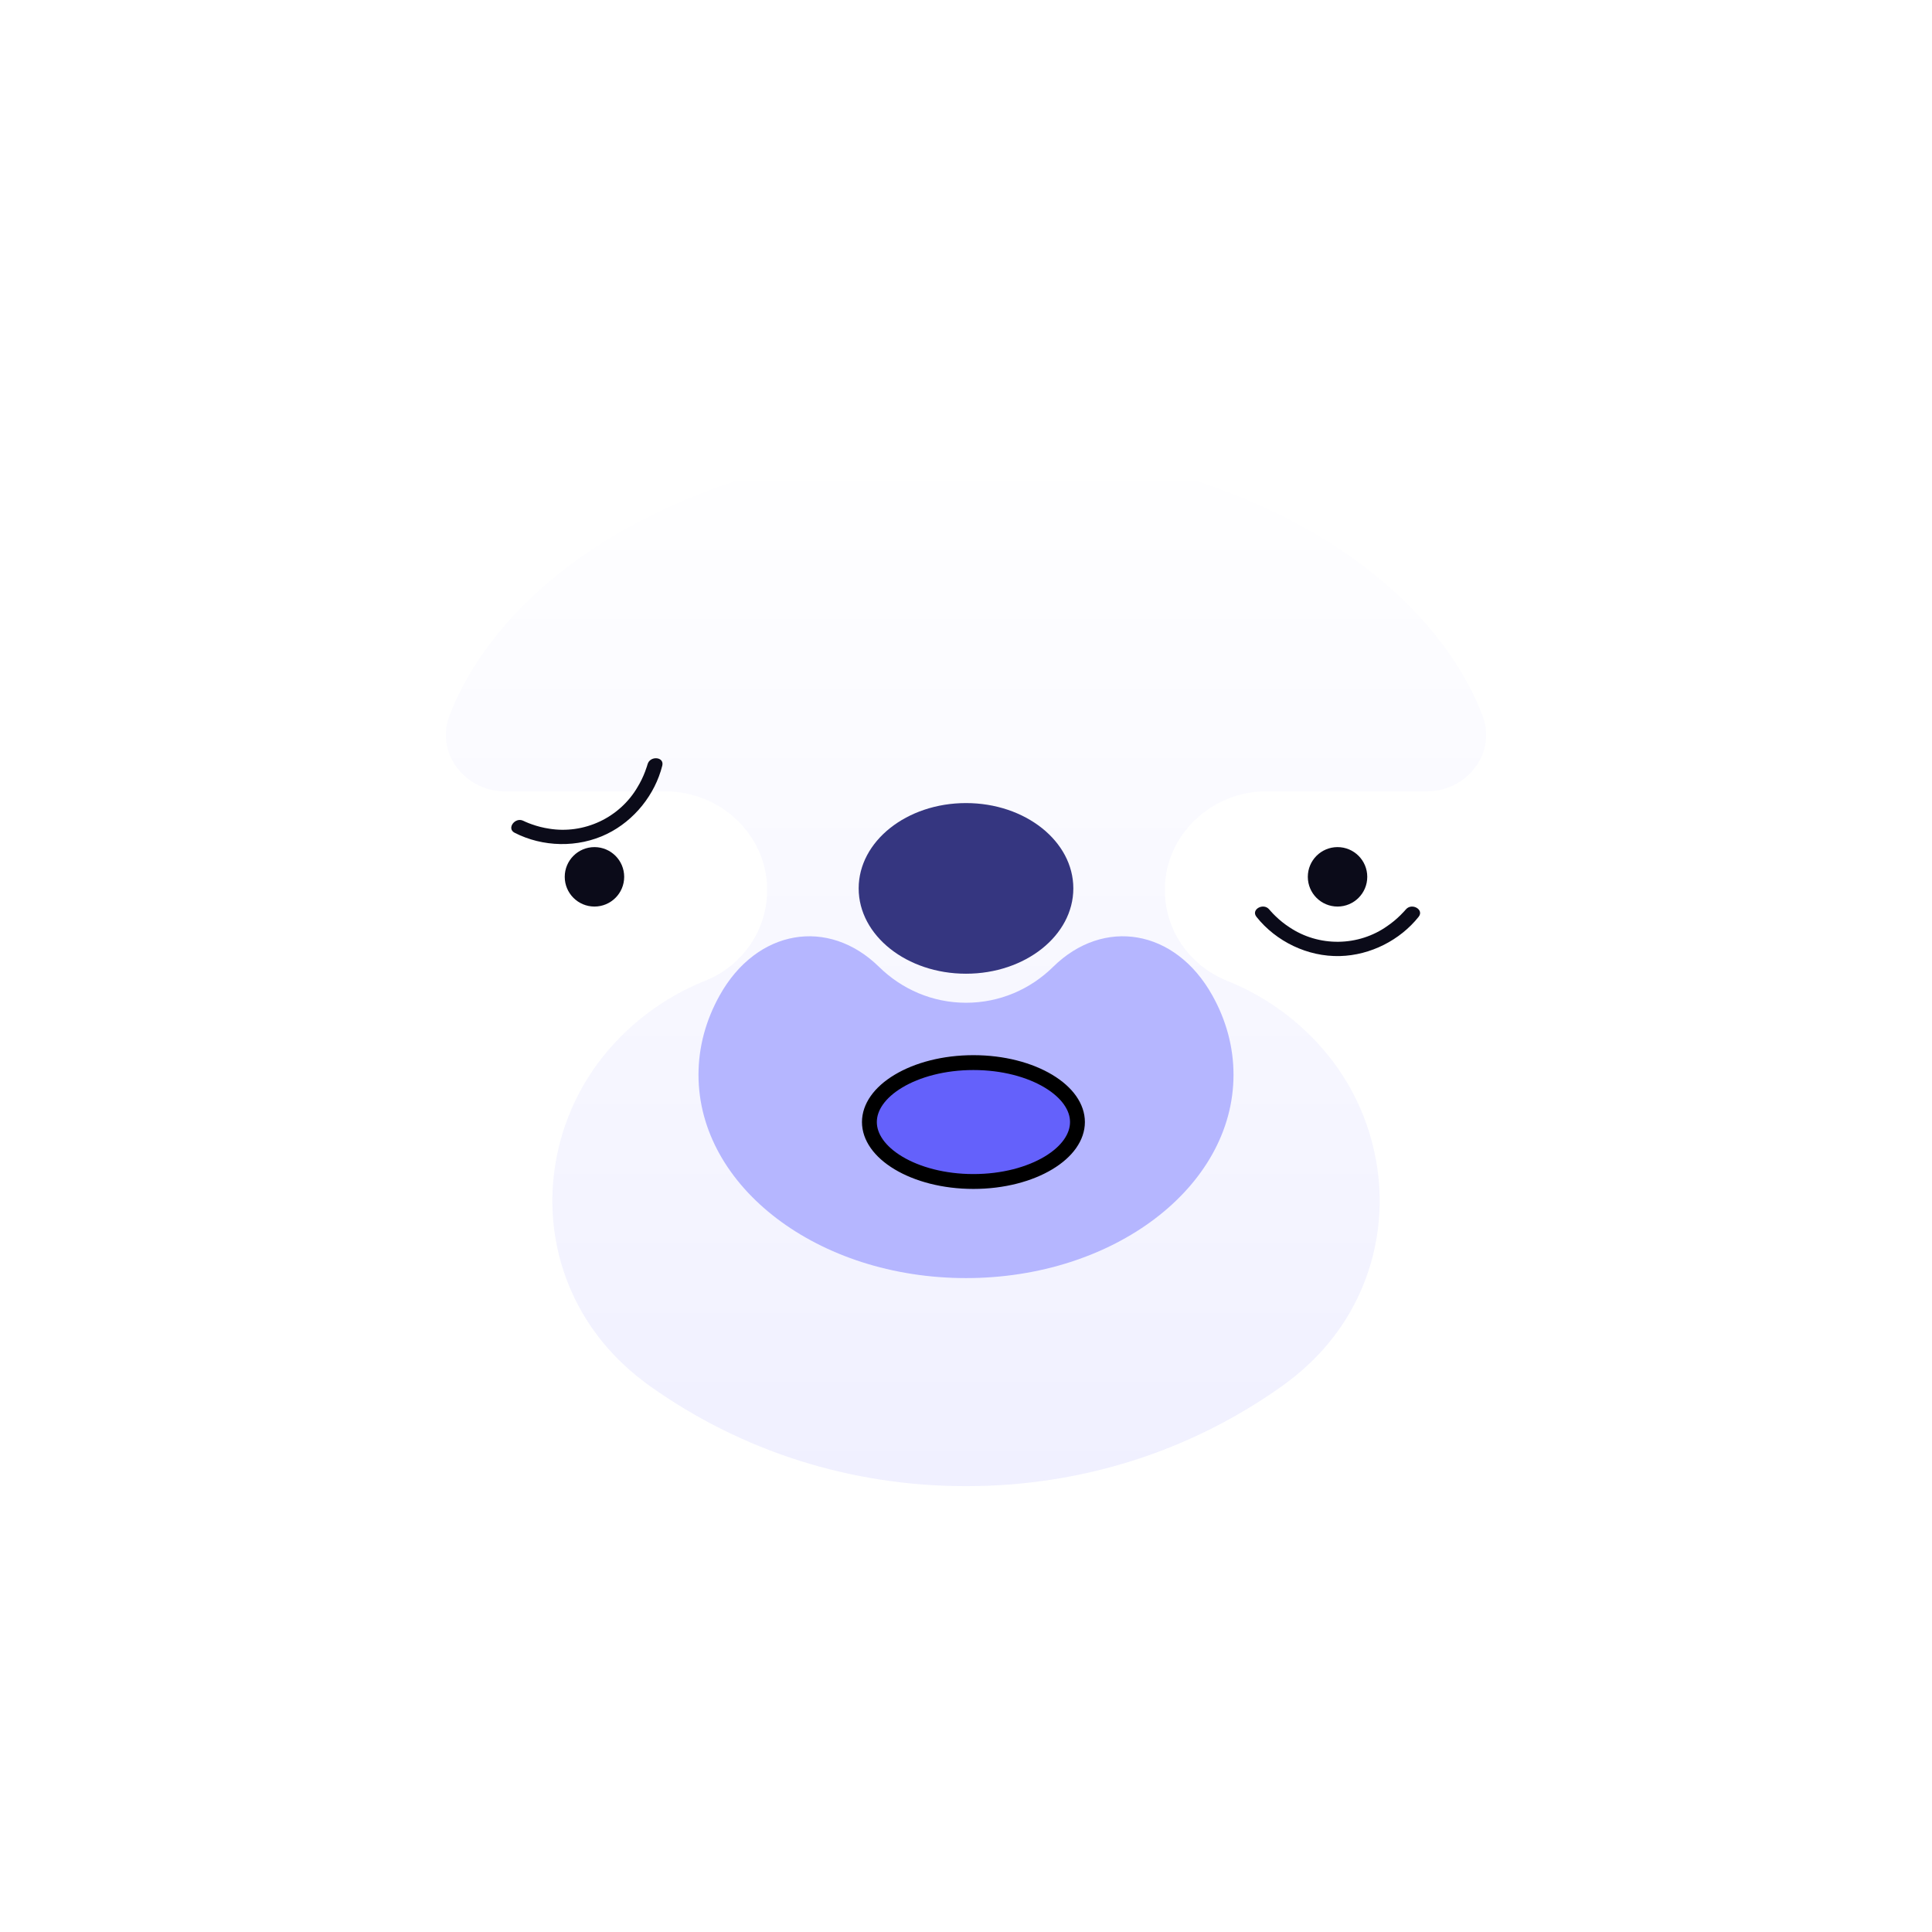 <svg width="130" height="130" viewBox="0 0 130 130" fill="none" xmlns="http://www.w3.org/2000/svg">
<g filter="url(#filter0_d_737_4561)">
<path d="M87.253 32.228C80.862 28.808 73.173 27 65.021 27H64.986C56.833 27 49.145 28.808 42.752 32.23C36.63 35.506 32.187 40.099 30.242 45.16C30.038 45.687 29.962 46.254 30.018 46.816C30.074 47.377 30.262 47.918 30.567 48.393C30.938 48.971 31.45 49.444 32.054 49.77C32.658 50.094 33.335 50.26 34.02 50.25H44.769C48.5 50.25 51.574 53.182 51.622 56.785C51.659 59.513 50.022 61.95 47.452 62.995C44.604 64.129 42.122 66.025 40.274 68.478C38.597 70.729 37.554 73.392 37.253 76.186C36.972 78.788 37.373 81.418 38.416 83.816C39.538 86.382 41.33 88.555 43.742 90.273C49.929 94.672 57.274 97 64.986 97H65.019C72.731 97 80.078 94.672 86.261 90.269C88.675 88.55 90.472 86.377 91.587 83.811C92.629 81.412 93.03 78.783 92.75 76.181C92.449 73.387 91.406 70.724 89.729 68.473C87.881 66.021 85.398 64.124 82.551 62.99C79.98 61.945 78.34 59.508 78.379 56.781C78.428 53.175 81.503 50.245 85.234 50.245H95.983C96.667 50.255 97.343 50.09 97.946 49.766C98.55 49.441 99.061 48.969 99.433 48.392C99.737 47.917 99.925 47.376 99.982 46.815C100.038 46.253 99.962 45.685 99.758 45.159C97.819 40.099 93.377 35.506 87.253 32.228Z" fill="url(#paint0_linear_737_4561)"/>
</g>
<path d="M65 65.519C68.989 65.519 72.222 62.948 72.222 59.778C72.222 56.607 68.989 54.037 65 54.037C61.011 54.037 57.778 56.607 57.778 59.778C57.778 62.948 61.011 65.519 65 65.519Z" fill="#353680"/>
<path d="M81.58 66.986C79.08 62.498 74.253 61.722 70.865 65.055C69.338 66.56 67.275 67.473 65.004 67.473C62.732 67.473 60.669 66.553 59.144 65.055C55.748 61.722 50.92 62.498 48.42 66.986C47.507 68.625 47 70.426 47 72.319C47 79.874 55.057 86 65 86C74.943 86 83 79.874 83 72.319C83 70.426 82.495 68.625 81.58 66.986Z" fill="#B5B6FF"/>
<path d="M84.543 61.69C85.856 63.344 87.983 64.389 90.165 64.331C92.223 64.278 94.212 63.253 95.457 61.69C95.848 61.197 94.977 60.718 94.589 61.204C94.672 61.1 94.558 61.24 94.504 61.299C94.418 61.393 94.33 61.486 94.239 61.575C93.964 61.848 93.664 62.096 93.342 62.316C92.393 62.987 91.248 63.356 90.069 63.37C88.89 63.385 87.735 63.045 86.769 62.397C86.431 62.178 86.116 61.927 85.83 61.648C85.721 61.544 85.617 61.436 85.517 61.324C85.458 61.26 85.342 61.117 85.41 61.203C85.024 60.717 84.152 61.194 84.543 61.688L84.543 61.69Z" fill="#0B0B19"/>
<path d="M34.628 56.035C36.508 56.998 38.876 57.07 40.839 56.114C42.69 55.213 44.077 53.457 44.563 51.519C44.715 50.908 43.724 50.834 43.572 51.436C43.605 51.306 43.559 51.482 43.534 51.557C43.494 51.679 43.453 51.799 43.407 51.919C43.27 52.281 43.099 52.631 42.897 52.964C42.311 53.968 41.421 54.778 40.354 55.279C39.286 55.78 38.094 55.948 36.947 55.759C36.548 55.699 36.158 55.6 35.782 55.465C35.639 55.416 35.5 55.36 35.363 55.3C35.283 55.266 35.118 55.183 35.216 55.233C34.663 54.951 34.066 55.747 34.627 56.034L34.628 56.035Z" fill="#0B0B19"/>
<path d="M72.5 75.5C72.5 76.498 71.823 77.487 70.546 78.253C69.279 79.013 67.496 79.5 65.5 79.5C63.504 79.5 61.721 79.013 60.454 78.253C59.177 77.487 58.5 76.498 58.5 75.5C58.5 74.502 59.177 73.513 60.454 72.747C61.721 71.987 63.504 71.5 65.5 71.5C67.496 71.5 69.279 71.987 70.546 72.747C71.823 73.513 72.5 74.502 72.5 75.5Z" fill="#6461FB" stroke="black"/>
<circle cx="40" cy="59" r="2" fill="#0B0B19"/>
<circle cx="90" cy="59" r="2" fill="#0B0B19"/>
<defs>
<filter id="filter0_d_737_4561" x="0" y="0" width="130" height="130" filterUnits="userSpaceOnUse" color-interpolation-filters="sRGB">
<feFlood flood-opacity="0" result="BackgroundImageFix"/>
<feColorMatrix in="SourceAlpha" type="matrix" values="0 0 0 0 0 0 0 0 0 0 0 0 0 0 0 0 0 0 127 0" result="hardAlpha"/>
<feOffset dy="3"/>
<feGaussianBlur stdDeviation="15"/>
<feComposite in2="hardAlpha" operator="out"/>
<feColorMatrix type="matrix" values="0 0 0 0 0.417 0 0 0 0 0.424 0 0 0 0 1 0 0 0 0.1 0"/>
<feBlend mode="normal" in2="BackgroundImageFix" result="effect1_dropShadow_737_4561"/>
<feBlend mode="normal" in="SourceGraphic" in2="effect1_dropShadow_737_4561" result="shape"/>
</filter>
<linearGradient id="paint0_linear_737_4561" x1="65" y1="27" x2="65" y2="97" gradientUnits="userSpaceOnUse">
<stop stop-color="white"/>
<stop offset="1" stop-color="#F0F0FF"/>
</linearGradient>
</defs>
</svg>
